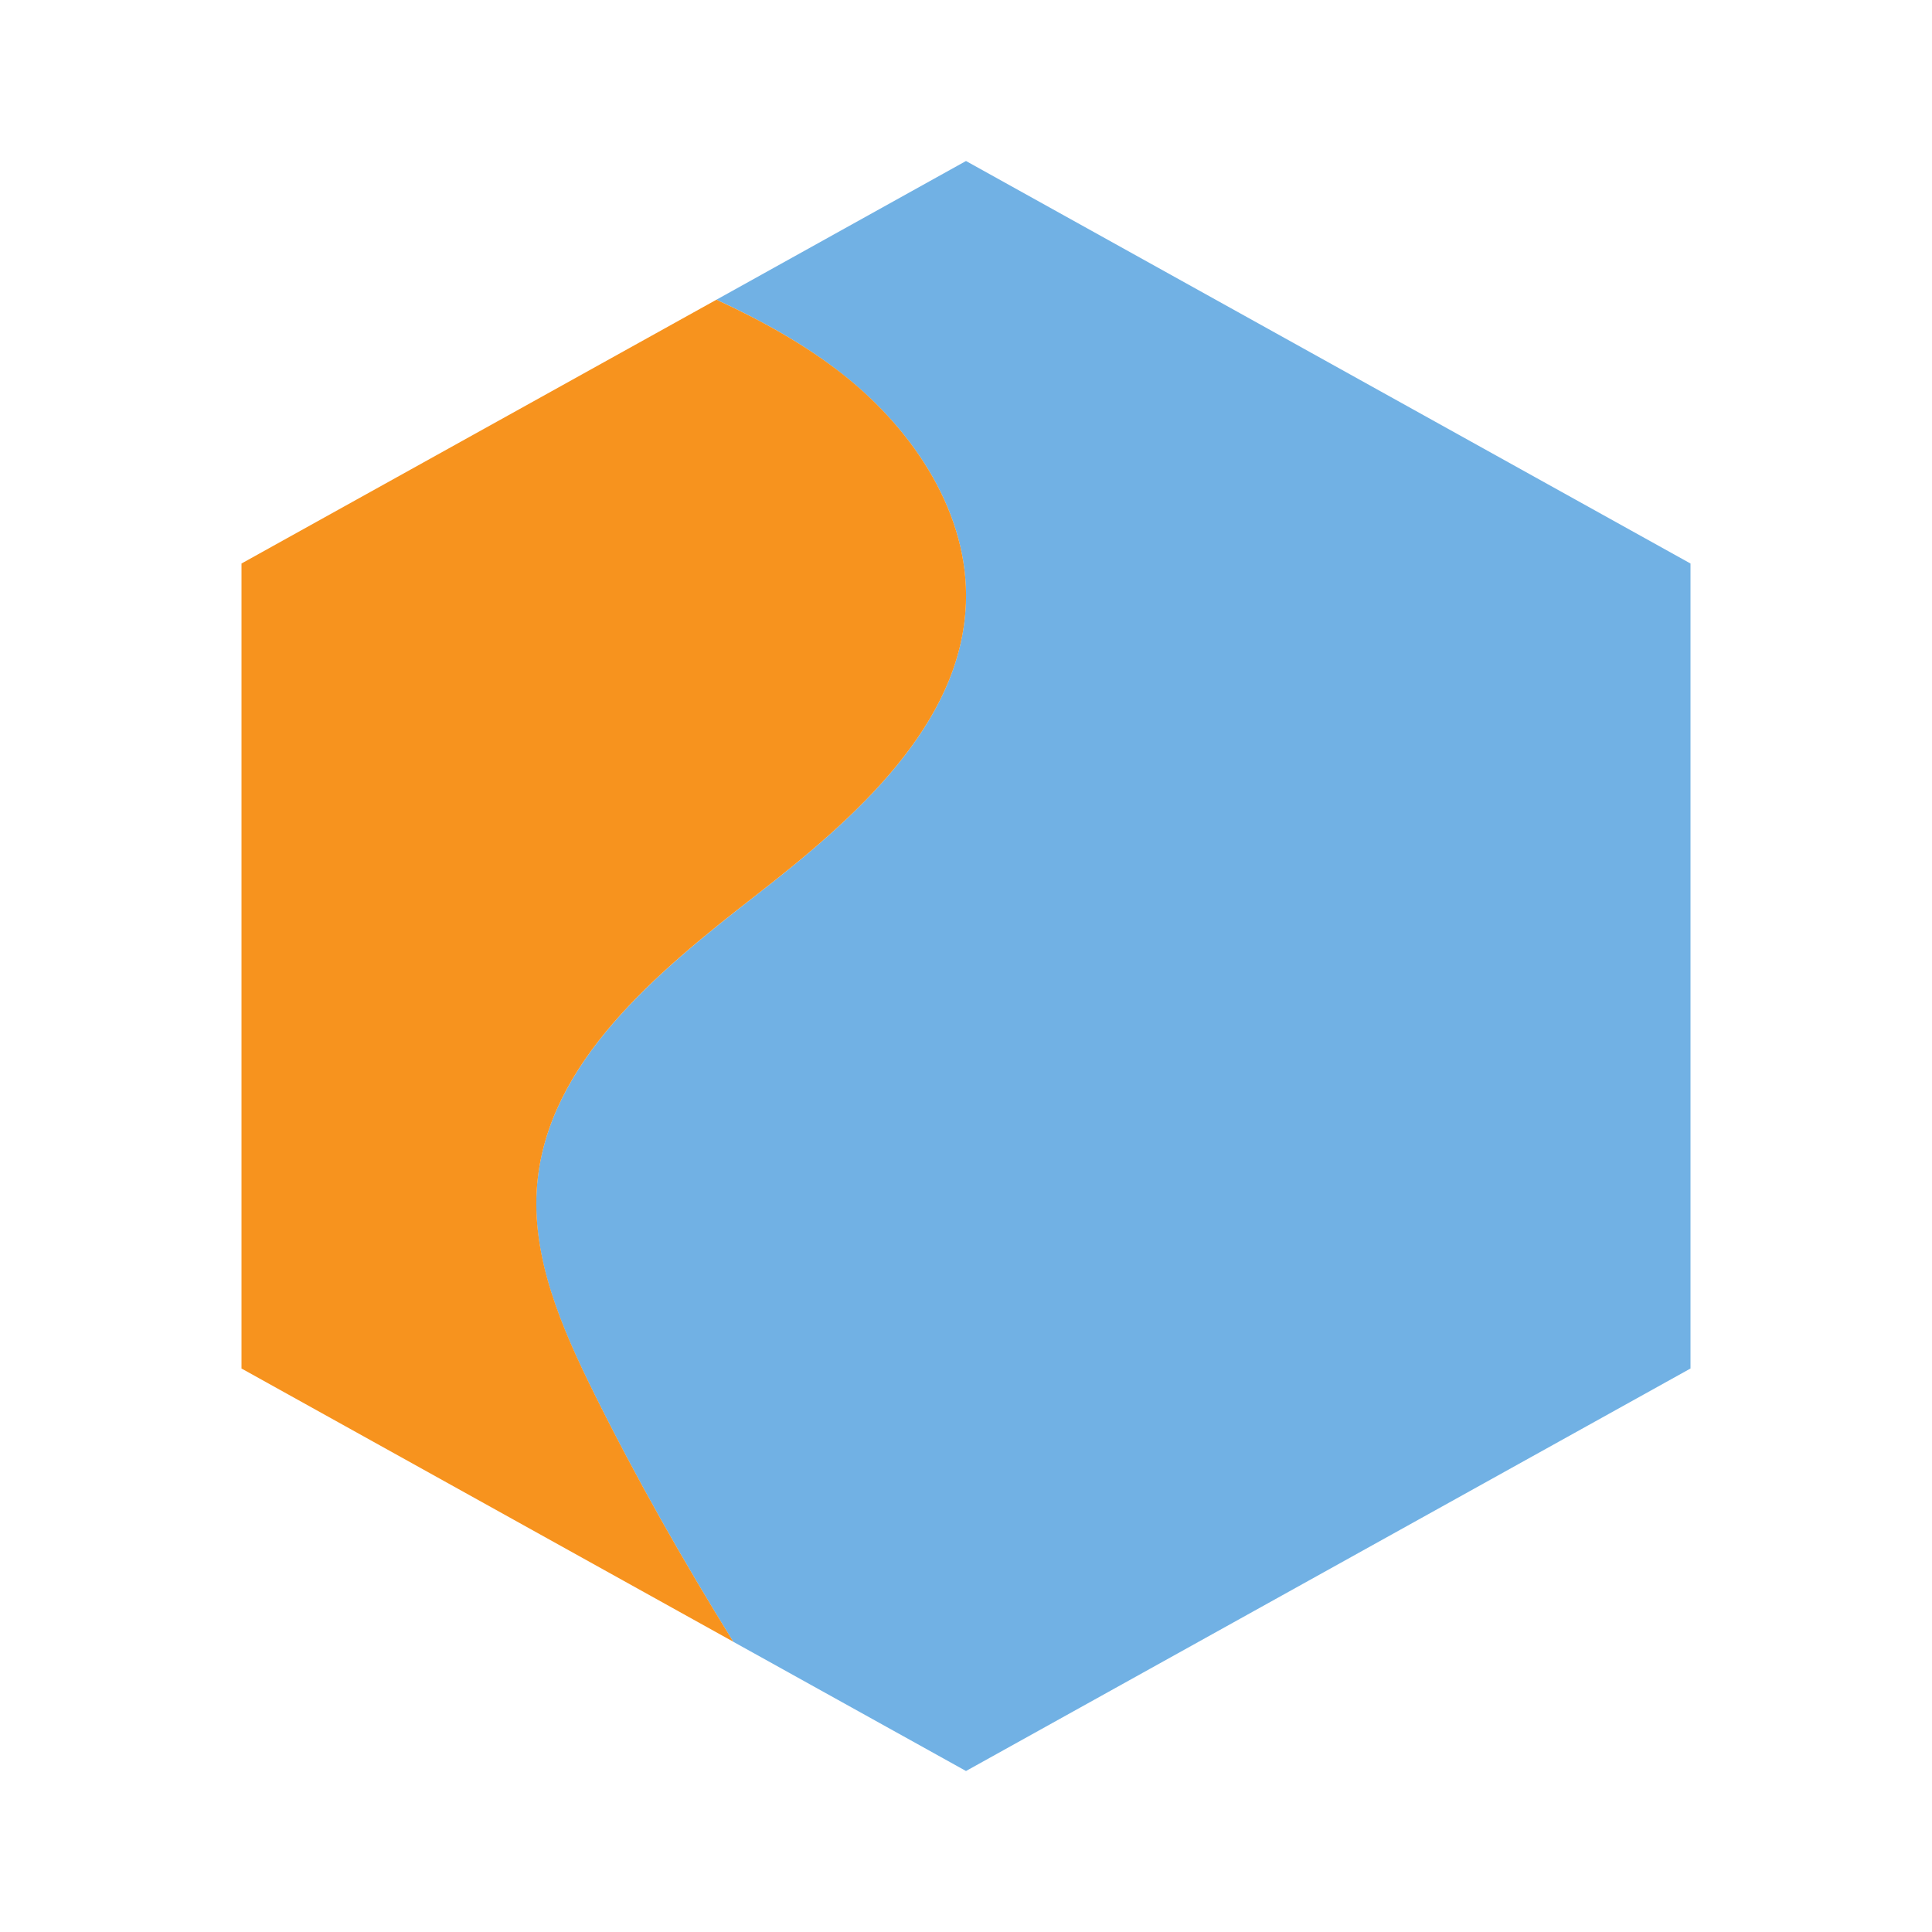 <svg xmlns="http://www.w3.org/2000/svg" width="24" height="24" viewBox="0 0 24 24"><path d="M11.998,7.494c-0.057,1.515-1.38,2.674-2.614,3.633c-1.233,0.958-2.58,2.074-2.712,3.586	c-0.08,0.905,0.305,1.785,0.713,2.608c0.521,1.05,1.104,2.073,1.723,3.073L12,22l9-5V7l-9-5L8.9,3.723	c0.559,0.259,1.096,0.554,1.574,0.932C11.364,5.358,12.04,6.394,11.998,7.494z" fill="#71b1e4"/><path d="M7.386,17.32c-0.408-0.823-0.792-1.703-0.713-2.608c0.132-1.512,1.478-2.628,2.712-3.586	c1.233-0.958,2.557-2.118,2.614-3.633c0.041-1.1-0.635-2.136-1.524-2.839C9.996,4.277,9.46,3.982,8.9,3.723L3,7v10l6.109,3.394	C8.489,19.393,7.907,18.371,7.386,17.32z" fill="#f7931e"/></svg>